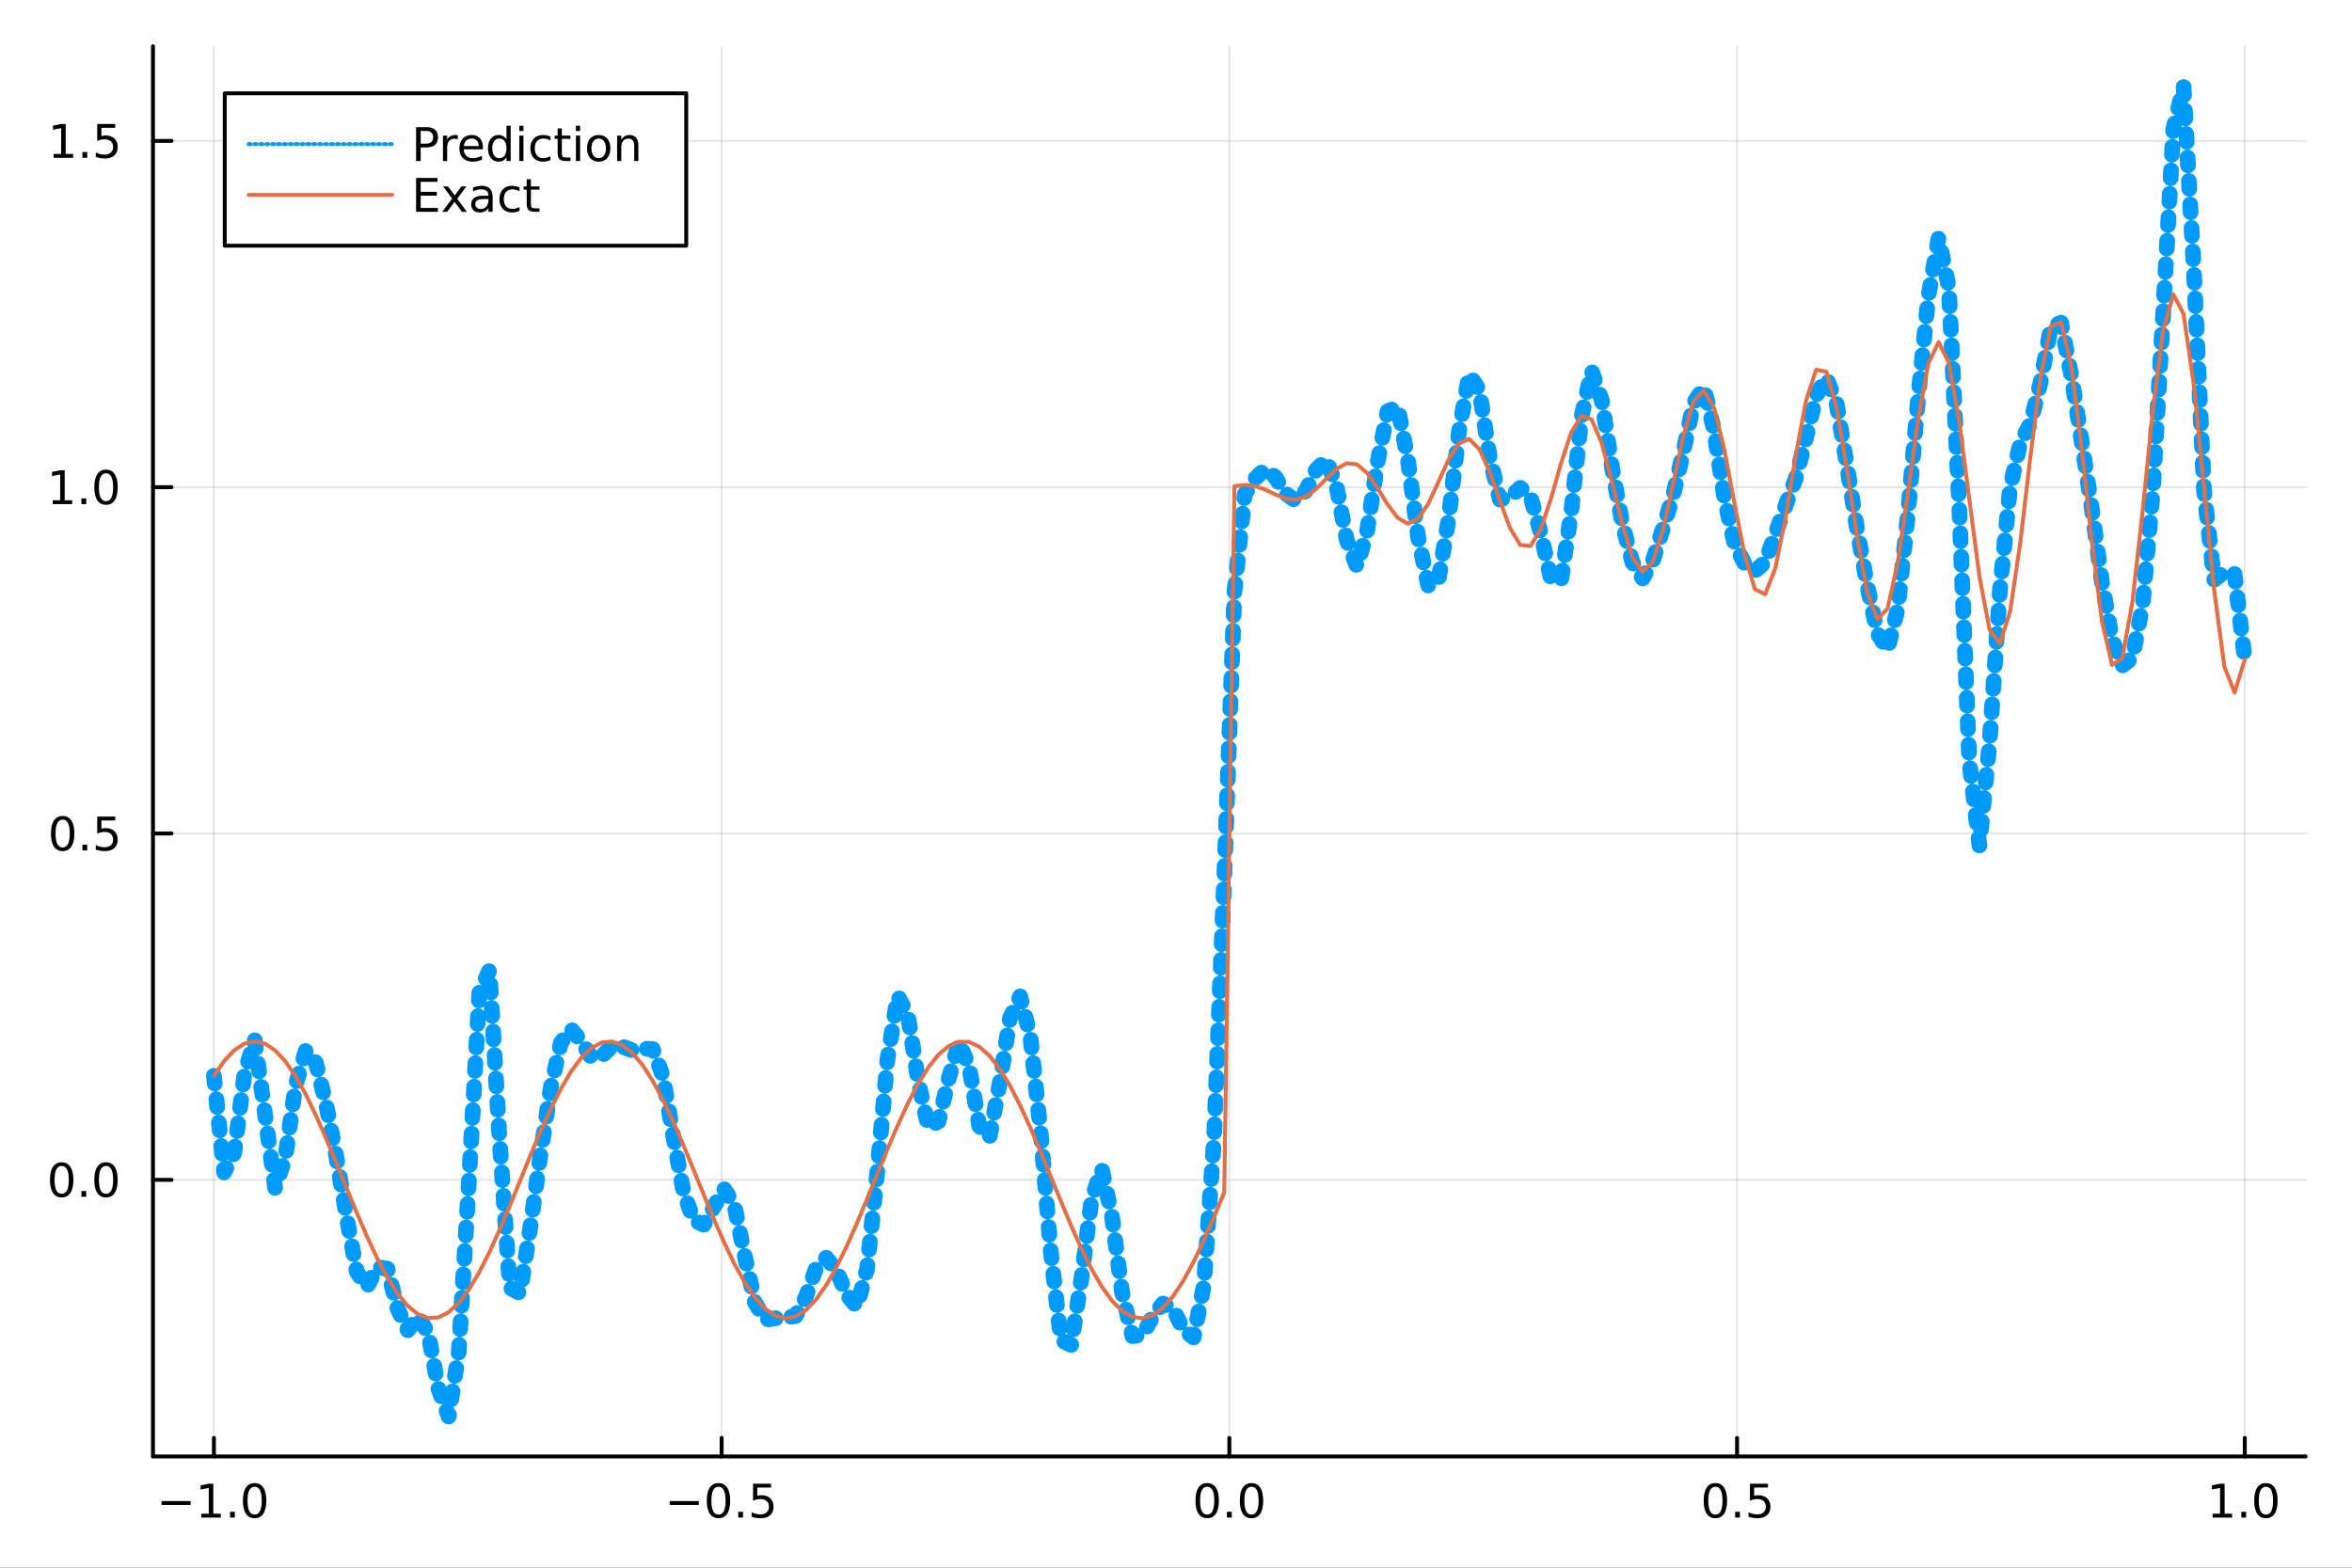 <?xml version="1.0" encoding="utf-8"?>
<svg xmlns="http://www.w3.org/2000/svg" xmlns:xlink="http://www.w3.org/1999/xlink" width="600" height="400" viewBox="0 0 2400 1600">
<rect x="0" y="0" width="2400" height="1600" fill="#333333" stroke="none"/>
<defs>
  <clipPath id="clip990">
    <rect x="0" y="0" width="2400" height="1600"/>
  </clipPath>
</defs>
<path clip-path="url(#clip990)" d="
M0 1600 L2400 1600 L2400 0 L0 0  Z
  " fill="#ffffff" fill-rule="evenodd" fill-opacity="1"/>
<defs>
  <clipPath id="clip991">
    <rect x="480" y="0" width="1681" height="1600"/>
  </clipPath>
</defs>
<path clip-path="url(#clip990)" d="
M156.112 1486.45 L2352.76 1486.45 L2352.76 47.244 L156.112 47.244  Z
  " fill="#ffffff" fill-rule="evenodd" fill-opacity="1"/>
<defs>
  <clipPath id="clip992">
    <rect x="156" y="47" width="2198" height="1440"/>
  </clipPath>
</defs>
<polyline clip-path="url(#clip992)" style="stroke:#000000; stroke-linecap:round; stroke-linejoin:round; stroke-width:2; stroke-opacity:0.1; fill:none" points="
  218.281,1486.45 218.281,47.244 
  "/>
<polyline clip-path="url(#clip992)" style="stroke:#000000; stroke-linecap:round; stroke-linejoin:round; stroke-width:2; stroke-opacity:0.1; fill:none" points="
  736.358,1486.45 736.358,47.244 
  "/>
<polyline clip-path="url(#clip992)" style="stroke:#000000; stroke-linecap:round; stroke-linejoin:round; stroke-width:2; stroke-opacity:0.1; fill:none" points="
  1254.43,1486.45 1254.43,47.244 
  "/>
<polyline clip-path="url(#clip992)" style="stroke:#000000; stroke-linecap:round; stroke-linejoin:round; stroke-width:2; stroke-opacity:0.1; fill:none" points="
  1772.51,1486.45 1772.51,47.244 
  "/>
<polyline clip-path="url(#clip992)" style="stroke:#000000; stroke-linecap:round; stroke-linejoin:round; stroke-width:2; stroke-opacity:0.1; fill:none" points="
  2290.59,1486.45 2290.59,47.244 
  "/>
<polyline clip-path="url(#clip990)" style="stroke:#000000; stroke-linecap:round; stroke-linejoin:round; stroke-width:4; stroke-opacity:1; fill:none" points="
  156.112,1486.45 2352.76,1486.45 
  "/>
<polyline clip-path="url(#clip990)" style="stroke:#000000; stroke-linecap:round; stroke-linejoin:round; stroke-width:4; stroke-opacity:1; fill:none" points="
  218.281,1486.45 218.281,1467.55 
  "/>
<polyline clip-path="url(#clip990)" style="stroke:#000000; stroke-linecap:round; stroke-linejoin:round; stroke-width:4; stroke-opacity:1; fill:none" points="
  736.358,1486.45 736.358,1467.55 
  "/>
<polyline clip-path="url(#clip990)" style="stroke:#000000; stroke-linecap:round; stroke-linejoin:round; stroke-width:4; stroke-opacity:1; fill:none" points="
  1254.43,1486.45 1254.43,1467.55 
  "/>
<polyline clip-path="url(#clip990)" style="stroke:#000000; stroke-linecap:round; stroke-linejoin:round; stroke-width:4; stroke-opacity:1; fill:none" points="
  1772.51,1486.45 1772.51,1467.55 
  "/>
<polyline clip-path="url(#clip990)" style="stroke:#000000; stroke-linecap:round; stroke-linejoin:round; stroke-width:4; stroke-opacity:1; fill:none" points="
  2290.59,1486.45 2290.59,1467.55 
  "/>
<path clip-path="url(#clip990)" d="M164.809 1532.02 L194.485 1532.02 L194.485 1535.95 L164.809 1535.95 L164.809 1532.02 Z" fill="#000000" fill-rule="evenodd" fill-opacity="1" /><path clip-path="url(#clip990)" d="M205.388 1544.91 L213.027 1544.91 L213.027 1518.55 L204.717 1520.21 L204.717 1515.95 L212.98 1514.29 L217.656 1514.29 L217.656 1544.91 L225.295 1544.91 L225.295 1548.85 L205.388 1548.85 L205.388 1544.91 Z" fill="#000000" fill-rule="evenodd" fill-opacity="1" /><path clip-path="url(#clip990)" d="M234.74 1542.97 L239.624 1542.97 L239.624 1548.85 L234.74 1548.85 L234.74 1542.97 Z" fill="#000000" fill-rule="evenodd" fill-opacity="1" /><path clip-path="url(#clip990)" d="M259.809 1517.37 Q256.198 1517.37 254.369 1520.93 Q252.564 1524.47 252.564 1531.6 Q252.564 1538.71 254.369 1542.27 Q256.198 1545.82 259.809 1545.82 Q263.443 1545.82 265.249 1542.27 Q267.077 1538.71 267.077 1531.6 Q267.077 1524.47 265.249 1520.93 Q263.443 1517.37 259.809 1517.37 M259.809 1513.66 Q265.619 1513.66 268.675 1518.27 Q271.753 1522.85 271.753 1531.6 Q271.753 1540.33 268.675 1544.94 Q265.619 1549.52 259.809 1549.52 Q253.999 1549.52 250.92 1544.94 Q247.864 1540.33 247.864 1531.6 Q247.864 1522.85 250.92 1518.27 Q253.999 1513.66 259.809 1513.66 Z" fill="#000000" fill-rule="evenodd" fill-opacity="1" /><path clip-path="url(#clip990)" d="M683.383 1532.02 L713.059 1532.02 L713.059 1535.95 L683.383 1535.95 L683.383 1532.02 Z" fill="#000000" fill-rule="evenodd" fill-opacity="1" /><path clip-path="url(#clip990)" d="M733.152 1517.37 Q729.541 1517.37 727.712 1520.93 Q725.906 1524.47 725.906 1531.6 Q725.906 1538.71 727.712 1542.27 Q729.541 1545.82 733.152 1545.82 Q736.786 1545.82 738.591 1542.27 Q740.42 1538.71 740.42 1531.6 Q740.42 1524.47 738.591 1520.93 Q736.786 1517.37 733.152 1517.37 M733.152 1513.66 Q738.962 1513.66 742.017 1518.27 Q745.096 1522.85 745.096 1531.6 Q745.096 1540.33 742.017 1544.94 Q738.962 1549.52 733.152 1549.52 Q727.341 1549.52 724.263 1544.94 Q721.207 1540.33 721.207 1531.6 Q721.207 1522.85 724.263 1518.27 Q727.341 1513.66 733.152 1513.66 Z" fill="#000000" fill-rule="evenodd" fill-opacity="1" /><path clip-path="url(#clip990)" d="M753.314 1542.97 L758.198 1542.97 L758.198 1548.85 L753.314 1548.85 L753.314 1542.97 Z" fill="#000000" fill-rule="evenodd" fill-opacity="1" /><path clip-path="url(#clip990)" d="M768.429 1514.29 L786.786 1514.29 L786.786 1518.22 L772.712 1518.22 L772.712 1526.7 Q773.73 1526.35 774.749 1526.19 Q775.767 1526 776.786 1526 Q782.573 1526 785.952 1529.17 Q789.332 1532.34 789.332 1537.76 Q789.332 1543.34 785.86 1546.44 Q782.387 1549.52 776.068 1549.52 Q773.892 1549.52 771.624 1549.15 Q769.378 1548.78 766.971 1548.04 L766.971 1543.34 Q769.054 1544.47 771.276 1545.03 Q773.499 1545.58 775.975 1545.58 Q779.98 1545.58 782.318 1543.48 Q784.656 1541.37 784.656 1537.76 Q784.656 1534.15 782.318 1532.04 Q779.98 1529.94 775.975 1529.94 Q774.101 1529.94 772.226 1530.35 Q770.374 1530.77 768.429 1531.65 L768.429 1514.29 Z" fill="#000000" fill-rule="evenodd" fill-opacity="1" /><path clip-path="url(#clip990)" d="M1231.82 1517.37 Q1228.21 1517.37 1226.38 1520.93 Q1224.57 1524.47 1224.57 1531.6 Q1224.57 1538.71 1226.38 1542.27 Q1228.21 1545.82 1231.82 1545.82 Q1235.45 1545.82 1237.26 1542.27 Q1239.09 1538.71 1239.09 1531.6 Q1239.09 1524.47 1237.26 1520.93 Q1235.45 1517.37 1231.82 1517.37 M1231.82 1513.66 Q1237.63 1513.66 1240.68 1518.27 Q1243.76 1522.85 1243.76 1531.6 Q1243.76 1540.33 1240.68 1544.94 Q1237.63 1549.52 1231.82 1549.52 Q1226.01 1549.52 1222.93 1544.94 Q1219.87 1540.33 1219.87 1531.6 Q1219.87 1522.85 1222.93 1518.27 Q1226.01 1513.66 1231.82 1513.66 Z" fill="#000000" fill-rule="evenodd" fill-opacity="1" /><path clip-path="url(#clip990)" d="M1251.98 1542.97 L1256.86 1542.97 L1256.86 1548.85 L1251.98 1548.85 L1251.98 1542.97 Z" fill="#000000" fill-rule="evenodd" fill-opacity="1" /><path clip-path="url(#clip990)" d="M1277.05 1517.37 Q1273.44 1517.37 1271.61 1520.93 Q1269.8 1524.47 1269.8 1531.6 Q1269.8 1538.71 1271.61 1542.27 Q1273.44 1545.82 1277.05 1545.82 Q1280.68 1545.82 1282.49 1542.27 Q1284.32 1538.71 1284.32 1531.6 Q1284.32 1524.47 1282.49 1520.93 Q1280.68 1517.37 1277.05 1517.37 M1277.05 1513.66 Q1282.86 1513.66 1285.92 1518.27 Q1288.99 1522.85 1288.99 1531.6 Q1288.99 1540.33 1285.92 1544.94 Q1282.86 1549.52 1277.05 1549.52 Q1271.24 1549.52 1268.16 1544.94 Q1265.11 1540.33 1265.11 1531.6 Q1265.11 1522.85 1268.16 1518.27 Q1271.24 1513.66 1277.05 1513.66 Z" fill="#000000" fill-rule="evenodd" fill-opacity="1" /><path clip-path="url(#clip990)" d="M1750.39 1517.37 Q1746.78 1517.37 1744.95 1520.93 Q1743.15 1524.47 1743.15 1531.6 Q1743.15 1538.71 1744.95 1542.27 Q1746.78 1545.82 1750.39 1545.82 Q1754.03 1545.82 1755.83 1542.27 Q1757.66 1538.71 1757.66 1531.6 Q1757.66 1524.47 1755.83 1520.93 Q1754.03 1517.37 1750.39 1517.37 M1750.39 1513.66 Q1756.2 1513.66 1759.26 1518.27 Q1762.34 1522.85 1762.34 1531.6 Q1762.34 1540.33 1759.26 1544.94 Q1756.2 1549.52 1750.39 1549.52 Q1744.58 1549.52 1741.5 1544.94 Q1738.45 1540.33 1738.45 1531.6 Q1738.45 1522.85 1741.5 1518.27 Q1744.58 1513.66 1750.39 1513.66 Z" fill="#000000" fill-rule="evenodd" fill-opacity="1" /><path clip-path="url(#clip990)" d="M1770.55 1542.97 L1775.44 1542.97 L1775.44 1548.85 L1770.55 1548.85 L1770.55 1542.97 Z" fill="#000000" fill-rule="evenodd" fill-opacity="1" /><path clip-path="url(#clip990)" d="M1785.67 1514.29 L1804.03 1514.29 L1804.03 1518.22 L1789.95 1518.22 L1789.95 1526.7 Q1790.97 1526.35 1791.99 1526.19 Q1793.01 1526 1794.03 1526 Q1799.81 1526 1803.19 1529.17 Q1806.57 1532.34 1806.57 1537.76 Q1806.57 1543.34 1803.1 1546.44 Q1799.63 1549.52 1793.31 1549.52 Q1791.13 1549.52 1788.86 1549.15 Q1786.62 1548.78 1784.21 1548.04 L1784.21 1543.34 Q1786.3 1544.47 1788.52 1545.03 Q1790.74 1545.58 1793.22 1545.58 Q1797.22 1545.58 1799.56 1543.48 Q1801.9 1541.37 1801.9 1537.76 Q1801.9 1534.15 1799.56 1532.04 Q1797.22 1529.94 1793.22 1529.94 Q1791.34 1529.94 1789.47 1530.35 Q1787.61 1530.77 1785.67 1531.65 L1785.67 1514.29 Z" fill="#000000" fill-rule="evenodd" fill-opacity="1" /><path clip-path="url(#clip990)" d="M2257.74 1544.91 L2265.38 1544.91 L2265.38 1518.55 L2257.07 1520.21 L2257.07 1515.95 L2265.33 1514.29 L2270.01 1514.29 L2270.01 1544.91 L2277.65 1544.91 L2277.65 1548.85 L2257.74 1548.85 L2257.74 1544.91 Z" fill="#000000" fill-rule="evenodd" fill-opacity="1" /><path clip-path="url(#clip990)" d="M2287.09 1542.97 L2291.98 1542.97 L2291.98 1548.85 L2287.09 1548.85 L2287.09 1542.97 Z" fill="#000000" fill-rule="evenodd" fill-opacity="1" /><path clip-path="url(#clip990)" d="M2312.16 1517.37 Q2308.55 1517.37 2306.72 1520.93 Q2304.92 1524.47 2304.92 1531.6 Q2304.92 1538.71 2306.72 1542.27 Q2308.55 1545.82 2312.16 1545.82 Q2315.79 1545.82 2317.6 1542.27 Q2319.43 1538.71 2319.43 1531.6 Q2319.43 1524.47 2317.6 1520.93 Q2315.79 1517.37 2312.16 1517.37 M2312.16 1513.66 Q2317.97 1513.66 2321.03 1518.27 Q2324.11 1522.85 2324.11 1531.6 Q2324.11 1540.33 2321.03 1544.94 Q2317.97 1549.52 2312.16 1549.52 Q2306.35 1549.52 2303.27 1544.94 Q2300.22 1540.33 2300.22 1531.6 Q2300.22 1522.85 2303.27 1518.27 Q2306.35 1513.66 2312.16 1513.66 Z" fill="#000000" fill-rule="evenodd" fill-opacity="1" /><polyline clip-path="url(#clip992)" style="stroke:#000000; stroke-linecap:round; stroke-linejoin:round; stroke-width:2; stroke-opacity:0.1; fill:none" points="
  156.112,1204.16 2352.76,1204.16 
  "/>
<polyline clip-path="url(#clip992)" style="stroke:#000000; stroke-linecap:round; stroke-linejoin:round; stroke-width:2; stroke-opacity:0.1; fill:none" points="
  156.112,850.704 2352.76,850.704 
  "/>
<polyline clip-path="url(#clip992)" style="stroke:#000000; stroke-linecap:round; stroke-linejoin:round; stroke-width:2; stroke-opacity:0.1; fill:none" points="
  156.112,497.248 2352.76,497.248 
  "/>
<polyline clip-path="url(#clip992)" style="stroke:#000000; stroke-linecap:round; stroke-linejoin:round; stroke-width:2; stroke-opacity:0.1; fill:none" points="
  156.112,143.793 2352.76,143.793 
  "/>
<polyline clip-path="url(#clip990)" style="stroke:#000000; stroke-linecap:round; stroke-linejoin:round; stroke-width:4; stroke-opacity:1; fill:none" points="
  156.112,1486.45 156.112,47.244 
  "/>
<polyline clip-path="url(#clip990)" style="stroke:#000000; stroke-linecap:round; stroke-linejoin:round; stroke-width:4; stroke-opacity:1; fill:none" points="
  156.112,1204.16 175.01,1204.16 
  "/>
<polyline clip-path="url(#clip990)" style="stroke:#000000; stroke-linecap:round; stroke-linejoin:round; stroke-width:4; stroke-opacity:1; fill:none" points="
  156.112,850.704 175.01,850.704 
  "/>
<polyline clip-path="url(#clip990)" style="stroke:#000000; stroke-linecap:round; stroke-linejoin:round; stroke-width:4; stroke-opacity:1; fill:none" points="
  156.112,497.248 175.01,497.248 
  "/>
<polyline clip-path="url(#clip990)" style="stroke:#000000; stroke-linecap:round; stroke-linejoin:round; stroke-width:4; stroke-opacity:1; fill:none" points="
  156.112,143.793 175.01,143.793 
  "/>
<path clip-path="url(#clip990)" d="M62.937 1189.96 Q59.325 1189.96 57.497 1193.52 Q55.691 1197.06 55.691 1204.19 Q55.691 1211.3 57.497 1214.86 Q59.325 1218.41 62.937 1218.41 Q66.571 1218.41 68.376 1214.86 Q70.205 1211.3 70.205 1204.19 Q70.205 1197.06 68.376 1193.52 Q66.571 1189.96 62.937 1189.96 M62.937 1186.25 Q68.747 1186.25 71.802 1190.86 Q74.881 1195.44 74.881 1204.19 Q74.881 1212.92 71.802 1217.53 Q68.747 1222.11 62.937 1222.11 Q57.126 1222.11 54.048 1217.53 Q50.992 1212.92 50.992 1204.19 Q50.992 1195.44 54.048 1190.86 Q57.126 1186.25 62.937 1186.25 Z" fill="#000000" fill-rule="evenodd" fill-opacity="1" /><path clip-path="url(#clip990)" d="M83.098 1215.56 L87.983 1215.56 L87.983 1221.44 L83.098 1221.44 L83.098 1215.56 Z" fill="#000000" fill-rule="evenodd" fill-opacity="1" /><path clip-path="url(#clip990)" d="M108.168 1189.96 Q104.557 1189.96 102.728 1193.52 Q100.922 1197.06 100.922 1204.19 Q100.922 1211.3 102.728 1214.86 Q104.557 1218.41 108.168 1218.41 Q111.802 1218.41 113.608 1214.86 Q115.436 1211.3 115.436 1204.19 Q115.436 1197.06 113.608 1193.52 Q111.802 1189.96 108.168 1189.96 M108.168 1186.25 Q113.978 1186.25 117.033 1190.86 Q120.112 1195.44 120.112 1204.19 Q120.112 1212.92 117.033 1217.53 Q113.978 1222.11 108.168 1222.11 Q102.358 1222.11 99.279 1217.53 Q96.223 1212.92 96.223 1204.19 Q96.223 1195.44 99.279 1190.86 Q102.358 1186.25 108.168 1186.25 Z" fill="#000000" fill-rule="evenodd" fill-opacity="1" /><path clip-path="url(#clip990)" d="M63.932 836.502 Q60.321 836.502 58.492 840.067 Q56.687 843.609 56.687 850.738 Q56.687 857.845 58.492 861.409 Q60.321 864.951 63.932 864.951 Q67.566 864.951 69.372 861.409 Q71.2 857.845 71.2 850.738 Q71.2 843.609 69.372 840.067 Q67.566 836.502 63.932 836.502 M63.932 832.799 Q69.742 832.799 72.798 837.405 Q75.876 841.988 75.876 850.738 Q75.876 859.465 72.798 864.071 Q69.742 868.655 63.932 868.655 Q58.122 868.655 55.043 864.071 Q51.987 859.465 51.987 850.738 Q51.987 841.988 55.043 837.405 Q58.122 832.799 63.932 832.799 Z" fill="#000000" fill-rule="evenodd" fill-opacity="1" /><path clip-path="url(#clip990)" d="M84.094 862.104 L88.978 862.104 L88.978 867.984 L84.094 867.984 L84.094 862.104 Z" fill="#000000" fill-rule="evenodd" fill-opacity="1" /><path clip-path="url(#clip990)" d="M99.21 833.424 L117.566 833.424 L117.566 837.359 L103.492 837.359 L103.492 845.831 Q104.51 845.484 105.529 845.322 Q106.547 845.136 107.566 845.136 Q113.353 845.136 116.733 848.308 Q120.112 851.479 120.112 856.896 Q120.112 862.474 116.64 865.576 Q113.168 868.655 106.848 868.655 Q104.672 868.655 102.404 868.284 Q100.159 867.914 97.751 867.173 L97.751 862.474 Q99.835 863.609 102.057 864.164 Q104.279 864.72 106.756 864.72 Q110.76 864.72 113.098 862.613 Q115.436 860.507 115.436 856.896 Q115.436 853.285 113.098 851.178 Q110.76 849.072 106.756 849.072 Q104.881 849.072 103.006 849.488 Q101.154 849.905 99.21 850.785 L99.21 833.424 Z" fill="#000000" fill-rule="evenodd" fill-opacity="1" /><path clip-path="url(#clip990)" d="M53.747 510.593 L61.386 510.593 L61.386 484.228 L53.075 485.894 L53.075 481.635 L61.339 479.968 L66.015 479.968 L66.015 510.593 L73.654 510.593 L73.654 514.528 L53.747 514.528 L53.747 510.593 Z" fill="#000000" fill-rule="evenodd" fill-opacity="1" /><path clip-path="url(#clip990)" d="M83.098 508.649 L87.983 508.649 L87.983 514.528 L83.098 514.528 L83.098 508.649 Z" fill="#000000" fill-rule="evenodd" fill-opacity="1" /><path clip-path="url(#clip990)" d="M108.168 483.047 Q104.557 483.047 102.728 486.612 Q100.922 490.153 100.922 497.283 Q100.922 504.39 102.728 507.954 Q104.557 511.496 108.168 511.496 Q111.802 511.496 113.608 507.954 Q115.436 504.39 115.436 497.283 Q115.436 490.153 113.608 486.612 Q111.802 483.047 108.168 483.047 M108.168 479.343 Q113.978 479.343 117.033 483.95 Q120.112 488.533 120.112 497.283 Q120.112 506.01 117.033 510.616 Q113.978 515.2 108.168 515.2 Q102.358 515.2 99.279 510.616 Q96.223 506.01 96.223 497.283 Q96.223 488.533 99.279 483.95 Q102.358 479.343 108.168 479.343 Z" fill="#000000" fill-rule="evenodd" fill-opacity="1" /><path clip-path="url(#clip990)" d="M54.742 157.138 L62.381 157.138 L62.381 130.772 L54.071 132.439 L54.071 128.18 L62.335 126.513 L67.011 126.513 L67.011 157.138 L74.649 157.138 L74.649 161.073 L54.742 161.073 L54.742 157.138 Z" fill="#000000" fill-rule="evenodd" fill-opacity="1" /><path clip-path="url(#clip990)" d="M84.094 155.194 L88.978 155.194 L88.978 161.073 L84.094 161.073 L84.094 155.194 Z" fill="#000000" fill-rule="evenodd" fill-opacity="1" /><path clip-path="url(#clip990)" d="M99.21 126.513 L117.566 126.513 L117.566 130.448 L103.492 130.448 L103.492 138.921 Q104.51 138.573 105.529 138.411 Q106.547 138.226 107.566 138.226 Q113.353 138.226 116.733 141.397 Q120.112 144.569 120.112 149.985 Q120.112 155.564 116.64 158.666 Q113.168 161.744 106.848 161.744 Q104.672 161.744 102.404 161.374 Q100.159 161.004 97.751 160.263 L97.751 155.564 Q99.835 156.698 102.057 157.254 Q104.279 157.809 106.756 157.809 Q110.76 157.809 113.098 155.703 Q115.436 153.596 115.436 149.985 Q115.436 146.374 113.098 144.268 Q110.76 142.161 106.756 142.161 Q104.881 142.161 103.006 142.578 Q101.154 142.995 99.21 143.874 L99.21 126.513 Z" fill="#000000" fill-rule="evenodd" fill-opacity="1" /><polyline clip-path="url(#clip992)" style="stroke:#009af9; stroke-linecap:round; stroke-linejoin:round; stroke-width:16; stroke-opacity:1; fill:none" stroke-dasharray="8, 16" points="
  218.281,1097.98 228.695,1196.57 239.108,1176.38 249.522,1095.32 259.936,1061.1 270.349,1136.72 280.763,1212.57 291.176,1180.98 301.59,1107.66 312.004,1072.03 
  322.417,1084.96 332.831,1127.31 343.244,1181.05 353.658,1242.08 364.072,1297.94 374.485,1313.62 384.899,1293.1 395.312,1294.88 405.726,1335.56 416.14,1357.62 
  426.553,1343.89 436.967,1360.47 447.38,1417.46 457.794,1445.72 468.208,1378.94 478.621,1203.6 489.035,1013.6 499.448,990.126 509.862,1164.28 520.276,1314.38 
  530.689,1319.77 541.103,1252.68 551.516,1178.19 561.93,1110.44 572.344,1064.18 582.757,1050.28 593.171,1062.91 603.584,1079.64 613.998,1077.9 624.411,1067.7 
  634.825,1068.12 645.239,1072.01 655.652,1070.13 666.066,1070.72 676.479,1098.42 686.893,1158.69 697.307,1215.83 707.72,1245.33 718.134,1249.93 728.547,1231.52 
  738.961,1213.48 749.375,1230.19 759.788,1280.97 770.202,1328.92 780.615,1346.91 791.029,1345.46 801.443,1344.94 811.856,1343.12 822.27,1323.69 832.683,1294.38 
  843.097,1283.67 853.511,1296.51 863.924,1321.11 874.338,1333.7 884.751,1294.87 895.165,1196.35 905.579,1081.15 915.992,1016.22 926.406,1035.68 936.819,1102.71 
  947.233,1150.18 957.647,1144.54 968.06,1101.07 978.474,1063.98 988.887,1088.24 999.301,1149.44 1009.71,1160.88 1020.13,1105.36 1030.54,1039.26 1040.96,1016.91 
  1051.37,1057.39 1061.78,1154.01 1072.2,1277.16 1082.61,1367.74 1093.02,1372.67 1103.44,1305.1 1113.85,1223.94 1124.26,1193.23 1134.68,1241.44 1145.09,1319.55 
  1155.5,1363.67 1165.92,1362.6 1176.33,1343.14 1186.75,1330.4 1197.16,1336.19 1207.57,1357.16 1217.99,1364.99 1228.4,1311.78 1238.81,1162.45 1249.23,895.485 
  1259.64,604.104 1270.05,504.847 1280.47,488.716 1290.88,478.877 1301.3,486.812 1311.71,503.699 1322.12,511.076 1332.54,500.848 1342.95,479.476 1353.36,469.053 
  1363.78,496.012 1374.19,551.095 1384.6,578.198 1395.02,541.908 1405.43,473.243 1415.84,419.94 1426.26,415.083 1436.67,469.925 1447.09,548.296 1457.5,598.369 
  1467.91,591.486 1478.33,528.485 1488.74,440.312 1499.15,382.398 1509.57,398.222 1519.98,465.802 1530.39,509.772 1540.81,507.425 1551.22,497.879 1561.64,506.206 
  1572.05,543.405 1582.46,590.417 1592.88,593.098 1603.29,522.538 1613.7,425.832 1624.12,378.393 1634.53,408.817 1644.94,477.187 1655.36,534.189 1665.77,573.952 
  1676.18,590.305 1686.6,572.175 1697.01,538.949 1707.43,504.99 1717.84,460.331 1728.25,411.079 1738.67,395.691 1749.08,439.096 1759.49,507.971 1769.91,555.004 
  1780.32,575.361 1790.73,582.86 1801.15,573.576 1811.56,545.076 1821.97,516.244 1832.39,487.985 1842.8,447.319 1853.22,404.129 1863.63,385.401 1874.04,411.587 
  1884.46,474.122 1894.87,539.577 1905.28,597.038 1915.7,646.292 1926.11,662.793 1936.52,621 1946.94,523.917 1957.35,405.399 1967.77,302.153 1978.18,242.637 
  1988.59,293.427 1999.01,511.649 2009.42,776.58 2019.83,862.903 2030.25,757.024 2040.66,603.25 2051.07,497.786 2061.49,452.098 2071.9,432.074 2082.31,389.706 
  2092.73,333.566 2103.14,329.38 2113.56,383.009 2123.97,449.246 2134.38,518.233 2144.8,593.778 2155.21,652.684 2165.62,679.346 2176.04,671.109 2186.45,616.244 
  2196.86,499.91 2207.28,320.55 2217.69,131.491 2228.11,87.976 2238.52,273.328 2248.93,499.702 2259.35,591.63 2269.76,583.711 2280.17,585.276 2290.59,673.123 
  
  "/>
<polyline clip-path="url(#clip992)" style="stroke:#e26f46; stroke-linecap:round; stroke-linejoin:round; stroke-width:4; stroke-opacity:1; fill:none" points="
  218.281,1097.98 228.695,1082.92 239.108,1071.81 249.522,1065.02 259.936,1062.78 270.349,1065.14 280.763,1072.05 291.176,1083.27 301.59,1098.43 312.004,1117.04 
  322.417,1138.5 332.831,1162.1 343.244,1187.07 353.658,1212.6 364.072,1237.85 374.485,1262.01 384.899,1284.27 395.312,1303.92 405.726,1320.32 416.14,1332.93 
  426.553,1341.33 436.967,1345.25 447.38,1344.57 457.794,1339.31 468.208,1329.64 478.621,1315.87 489.035,1298.45 499.448,1277.96 509.862,1255.06 520.276,1230.5 
  530.689,1205.08 541.103,1179.62 551.516,1154.97 561.93,1131.93 572.344,1111.24 582.757,1093.58 593.171,1079.54 603.584,1069.56 613.998,1063.97 624.411,1062.96 
  634.825,1066.56 645.239,1074.64 655.652,1086.96 666.066,1103.1 676.479,1122.54 686.893,1144.64 697.307,1168.69 707.72,1193.89 718.134,1219.43 728.547,1244.47 
  738.961,1268.19 749.375,1289.82 759.788,1308.66 770.202,1324.09 780.615,1335.6 791.029,1342.83 801.443,1345.52 811.856,1343.61 822.27,1337.14 832.683,1326.33 
  843.097,1311.54 853.511,1293.24 863.924,1272.03 874.338,1248.61 884.751,1223.74 895.165,1198.23 905.579,1172.91 915.992,1148.61 926.406,1126.12 936.819,1106.19 
  947.233,1089.44 957.647,1076.45 968.06,1067.62 978.474,1063.25 988.887,1063.47 999.301,1068.29 1009.71,1077.54 1020.13,1090.93 1030.54,1108.01 1040.96,1128.23 
  1051.37,1150.92 1061.78,1175.36 1072.2,1200.73 1082.61,1226.22 1093.02,1250.98 1103.44,1274.22 1113.85,1295.17 1124.26,1313.15 1134.68,1327.58 1145.09,1337.97 
  1155.5,1344 1165.92,1345.46 1176.33,1342.32 1186.75,1334.66 1197.16,1322.74 1207.57,1306.96 1217.99,1287.81 1228.4,1265.94 1238.81,1242.05 1249.23,1216.93 
  1259.64,496.222 1270.05,495.053 1280.47,496.117 1290.88,499.657 1301.3,504.588 1311.71,508.827 1322.12,510.083 1332.54,506.821 1342.95,499.045 1353.36,488.562 
  1363.78,478.586 1374.19,472.759 1384.6,473.877 1395.02,482.768 1405.43,497.723 1415.84,514.743 1426.26,528.603 1436.67,534.449 1447.09,529.445 1457.5,513.917 
  1467.91,491.582 1478.33,468.692 1488.74,452.288 1499.15,448.038 1509.57,458.34 1519.98,481.292 1530.39,510.934 1540.81,538.779 1551.22,556.243 1561.64,557.277 
  1572.05,540.405 1582.46,509.485 1592.88,472.883 1603.29,441.223 1613.7,424.298 1624.12,428.061 1634.53,452.598 1644.94,491.77 1655.36,534.713 1665.77,568.847 
  1676.18,583.564 1686.6,573.5 1697.01,540.408 1707.43,492.976 1717.84,444.573 1728.25,409.477 1738.67,398.669 1749.08,416.417 1759.49,458.72 1769.91,514.139 
  1780.32,566.876 1790.73,601.283 1801.15,606.495 1811.56,579.835 1821.97,527.923 1832.39,465.073 1842.8,409.35 1853.22,377.383 1863.63,379.404 1874.04,416.01 
  1884.46,477.653 1894.87,547.103 1905.28,604.262 1915.7,631.979 1926.11,621.185 1936.52,573.823 1946.94,502.614 1957.35,427.663 1967.77,370.782 1978.18,349.145 
  1988.59,370.113 1999.01,428.79 2009.42,509.108 2019.83,588.213 2030.25,642.968 2040.66,656.722 2051.07,624.351 2061.49,554.075 2071.9,465.401 2082.31,383.718 
  2092.73,333.026 2103.14,328.891 2113.56,373.681 2123.97,455.547 2134.38,551.538 2144.8,634.027 2155.21,678.662 2165.62,671.556 2176.04,613.574 2186.45,520.43 
  2196.86,418.438 2207.28,337.086 2217.69,300.505 2228.11,320.322 2238.52,391.997 2248.93,495.797 2259.35,602.214 2269.76,680.361 2280.17,706.925 2290.59,673.123 
  
  "/>
<path clip-path="url(#clip990)" d="
M229.334 250.738 L700.233 250.738 L700.233 95.218 L229.334 95.218  Z
  " fill="#ffffff" fill-rule="evenodd" fill-opacity="1"/>
<polyline clip-path="url(#clip990)" style="stroke:#000000; stroke-linecap:round; stroke-linejoin:round; stroke-width:4; stroke-opacity:1; fill:none" points="
  229.334,250.738 700.233,250.738 700.233,95.218 229.334,95.218 229.334,250.738 
  "/>
<polyline clip-path="url(#clip990)" style="stroke:#009af9; stroke-linecap:round; stroke-linejoin:round; stroke-width:4; stroke-opacity:1; fill:none" stroke-dasharray="2, 4" points="
  253.741,147.058 400.184,147.058 
  "/>
<path clip-path="url(#clip990)" d="M429.267 133.62 L429.267 146.606 L435.146 146.606 Q438.41 146.606 440.193 144.916 Q441.975 143.227 441.975 140.102 Q441.975 137 440.193 135.31 Q438.41 133.62 435.146 133.62 L429.267 133.62 M424.591 129.778 L435.146 129.778 Q440.956 129.778 443.919 132.416 Q446.906 135.032 446.906 140.102 Q446.906 145.217 443.919 147.833 Q440.956 150.449 435.146 150.449 L429.267 150.449 L429.267 164.338 L424.591 164.338 L424.591 129.778 Z" fill="#000000" fill-rule="evenodd" fill-opacity="1" /><path clip-path="url(#clip990)" d="M467.183 142.393 Q466.466 141.977 465.609 141.791 Q464.776 141.583 463.757 141.583 Q460.146 141.583 458.202 143.944 Q456.28 146.282 456.28 150.68 L456.28 164.338 L451.998 164.338 L451.998 138.412 L456.28 138.412 L456.28 142.44 Q457.623 140.078 459.776 138.944 Q461.929 137.787 465.007 137.787 Q465.447 137.787 465.979 137.856 Q466.512 137.903 467.16 138.018 L467.183 142.393 Z" fill="#000000" fill-rule="evenodd" fill-opacity="1" /><path clip-path="url(#clip990)" d="M492.785 150.31 L492.785 152.393 L473.202 152.393 Q473.479 156.791 475.841 159.106 Q478.225 161.398 482.461 161.398 Q484.915 161.398 487.206 160.796 Q489.521 160.194 491.79 158.99 L491.79 163.018 Q489.498 163.99 487.09 164.5 Q484.683 165.009 482.206 165.009 Q476.003 165.009 472.368 161.398 Q468.757 157.787 468.757 151.629 Q468.757 145.264 472.183 141.537 Q475.632 137.787 481.466 137.787 Q486.697 137.787 489.729 141.166 Q492.785 144.523 492.785 150.31 M488.526 149.06 Q488.479 145.565 486.558 143.481 Q484.66 141.398 481.512 141.398 Q477.947 141.398 475.794 143.412 Q473.665 145.426 473.341 149.083 L488.526 149.06 Z" fill="#000000" fill-rule="evenodd" fill-opacity="1" /><path clip-path="url(#clip990)" d="M516.836 142.347 L516.836 128.319 L521.095 128.319 L521.095 164.338 L516.836 164.338 L516.836 160.449 Q515.493 162.763 513.433 163.898 Q511.396 165.009 508.526 165.009 Q503.826 165.009 500.864 161.259 Q497.924 157.509 497.924 151.398 Q497.924 145.287 500.864 141.537 Q503.826 137.787 508.526 137.787 Q511.396 137.787 513.433 138.921 Q515.493 140.032 516.836 142.347 M502.322 151.398 Q502.322 156.097 504.243 158.782 Q506.188 161.444 509.567 161.444 Q512.947 161.444 514.891 158.782 Q516.836 156.097 516.836 151.398 Q516.836 146.699 514.891 144.037 Q512.947 141.352 509.567 141.352 Q506.188 141.352 504.243 144.037 Q502.322 146.699 502.322 151.398 Z" fill="#000000" fill-rule="evenodd" fill-opacity="1" /><path clip-path="url(#clip990)" d="M529.868 138.412 L534.127 138.412 L534.127 164.338 L529.868 164.338 L529.868 138.412 M529.868 128.319 L534.127 128.319 L534.127 133.713 L529.868 133.713 L529.868 128.319 Z" fill="#000000" fill-rule="evenodd" fill-opacity="1" /><path clip-path="url(#clip990)" d="M561.697 139.407 L561.697 143.389 Q559.891 142.393 558.062 141.907 Q556.257 141.398 554.405 141.398 Q550.261 141.398 547.97 144.037 Q545.678 146.652 545.678 151.398 Q545.678 156.143 547.97 158.782 Q550.261 161.398 554.405 161.398 Q556.257 161.398 558.062 160.912 Q559.891 160.402 561.697 159.407 L561.697 163.342 Q559.914 164.176 557.993 164.592 Q556.095 165.009 553.942 165.009 Q548.086 165.009 544.636 161.328 Q541.187 157.648 541.187 151.398 Q541.187 145.055 544.66 141.421 Q548.155 137.787 554.22 137.787 Q556.187 137.787 558.062 138.203 Q559.937 138.597 561.697 139.407 Z" fill="#000000" fill-rule="evenodd" fill-opacity="1" /><path clip-path="url(#clip990)" d="M573.317 131.051 L573.317 138.412 L582.09 138.412 L582.09 141.722 L573.317 141.722 L573.317 155.796 Q573.317 158.967 574.173 159.87 Q575.053 160.773 577.715 160.773 L582.09 160.773 L582.09 164.338 L577.715 164.338 Q572.784 164.338 570.909 162.509 Q569.034 160.657 569.034 155.796 L569.034 141.722 L565.909 141.722 L565.909 138.412 L569.034 138.412 L569.034 131.051 L573.317 131.051 Z" fill="#000000" fill-rule="evenodd" fill-opacity="1" /><path clip-path="url(#clip990)" d="M587.692 138.412 L591.951 138.412 L591.951 164.338 L587.692 164.338 L587.692 138.412 M587.692 128.319 L591.951 128.319 L591.951 133.713 L587.692 133.713 L587.692 128.319 Z" fill="#000000" fill-rule="evenodd" fill-opacity="1" /><path clip-path="url(#clip990)" d="M610.909 141.398 Q607.483 141.398 605.493 144.083 Q603.502 146.745 603.502 151.398 Q603.502 156.051 605.469 158.736 Q607.46 161.398 610.909 161.398 Q614.312 161.398 616.303 158.713 Q618.293 156.027 618.293 151.398 Q618.293 146.791 616.303 144.106 Q614.312 141.398 610.909 141.398 M610.909 137.787 Q616.465 137.787 619.636 141.398 Q622.807 145.009 622.807 151.398 Q622.807 157.764 619.636 161.398 Q616.465 165.009 610.909 165.009 Q605.331 165.009 602.159 161.398 Q599.011 157.764 599.011 151.398 Q599.011 145.009 602.159 141.398 Q605.331 137.787 610.909 137.787 Z" fill="#000000" fill-rule="evenodd" fill-opacity="1" /><path clip-path="url(#clip990)" d="M651.418 148.689 L651.418 164.338 L647.159 164.338 L647.159 148.828 Q647.159 145.148 645.724 143.319 Q644.289 141.49 641.418 141.49 Q637.969 141.49 635.979 143.69 Q633.988 145.889 633.988 149.685 L633.988 164.338 L629.705 164.338 L629.705 138.412 L633.988 138.412 L633.988 142.44 Q635.516 140.102 637.576 138.944 Q639.659 137.787 642.367 137.787 Q646.835 137.787 649.127 140.565 Q651.418 143.319 651.418 148.689 Z" fill="#000000" fill-rule="evenodd" fill-opacity="1" /><polyline clip-path="url(#clip990)" style="stroke:#e26f46; stroke-linecap:round; stroke-linejoin:round; stroke-width:4; stroke-opacity:1; fill:none" points="
  253.741,198.898 400.184,198.898 
  "/>
<path clip-path="url(#clip990)" d="M424.591 181.618 L446.443 181.618 L446.443 185.553 L429.267 185.553 L429.267 195.784 L445.725 195.784 L445.725 199.719 L429.267 199.719 L429.267 212.242 L446.859 212.242 L446.859 216.178 L424.591 216.178 L424.591 181.618 Z" fill="#000000" fill-rule="evenodd" fill-opacity="1" /><path clip-path="url(#clip990)" d="M475.91 190.252 L466.535 202.867 L476.396 216.178 L471.373 216.178 L463.827 205.992 L456.28 216.178 L451.257 216.178 L461.327 202.613 L452.114 190.252 L457.137 190.252 L464.012 199.488 L470.887 190.252 L475.91 190.252 Z" fill="#000000" fill-rule="evenodd" fill-opacity="1" /><path clip-path="url(#clip990)" d="M494.197 203.145 Q489.035 203.145 487.044 204.326 Q485.053 205.506 485.053 208.354 Q485.053 210.622 486.535 211.965 Q488.04 213.284 490.609 213.284 Q494.151 213.284 496.28 210.784 Q498.433 208.261 498.433 204.094 L498.433 203.145 L494.197 203.145 M502.692 201.386 L502.692 216.178 L498.433 216.178 L498.433 212.242 Q496.975 214.603 494.799 215.738 Q492.623 216.849 489.475 216.849 Q485.493 216.849 483.132 214.627 Q480.794 212.381 480.794 208.631 Q480.794 204.256 483.711 202.034 Q486.651 199.812 492.461 199.812 L498.433 199.812 L498.433 199.395 Q498.433 196.455 496.489 194.858 Q494.567 193.238 491.072 193.238 Q488.85 193.238 486.743 193.77 Q484.637 194.303 482.692 195.367 L482.692 191.432 Q485.03 190.53 487.229 190.09 Q489.428 189.627 491.512 189.627 Q497.137 189.627 499.914 192.543 Q502.692 195.46 502.692 201.386 Z" fill="#000000" fill-rule="evenodd" fill-opacity="1" /><path clip-path="url(#clip990)" d="M530.123 191.247 L530.123 195.229 Q528.317 194.233 526.488 193.747 Q524.683 193.238 522.831 193.238 Q518.688 193.238 516.396 195.877 Q514.104 198.492 514.104 203.238 Q514.104 207.983 516.396 210.622 Q518.688 213.238 522.831 213.238 Q524.683 213.238 526.488 212.752 Q528.317 212.242 530.123 211.247 L530.123 215.182 Q528.34 216.016 526.419 216.432 Q524.521 216.849 522.368 216.849 Q516.512 216.849 513.063 213.168 Q509.614 209.488 509.614 203.238 Q509.614 196.895 513.086 193.261 Q516.581 189.627 522.646 189.627 Q524.613 189.627 526.488 190.043 Q528.363 190.437 530.123 191.247 Z" fill="#000000" fill-rule="evenodd" fill-opacity="1" /><path clip-path="url(#clip990)" d="M541.743 182.891 L541.743 190.252 L550.516 190.252 L550.516 193.562 L541.743 193.562 L541.743 207.636 Q541.743 210.807 542.599 211.71 Q543.479 212.613 546.141 212.613 L550.516 212.613 L550.516 216.178 L546.141 216.178 Q541.211 216.178 539.336 214.349 Q537.461 212.497 537.461 207.636 L537.461 193.562 L534.336 193.562 L534.336 190.252 L537.461 190.252 L537.461 182.891 L541.743 182.891 Z" fill="#000000" fill-rule="evenodd" fill-opacity="1" /></svg>
